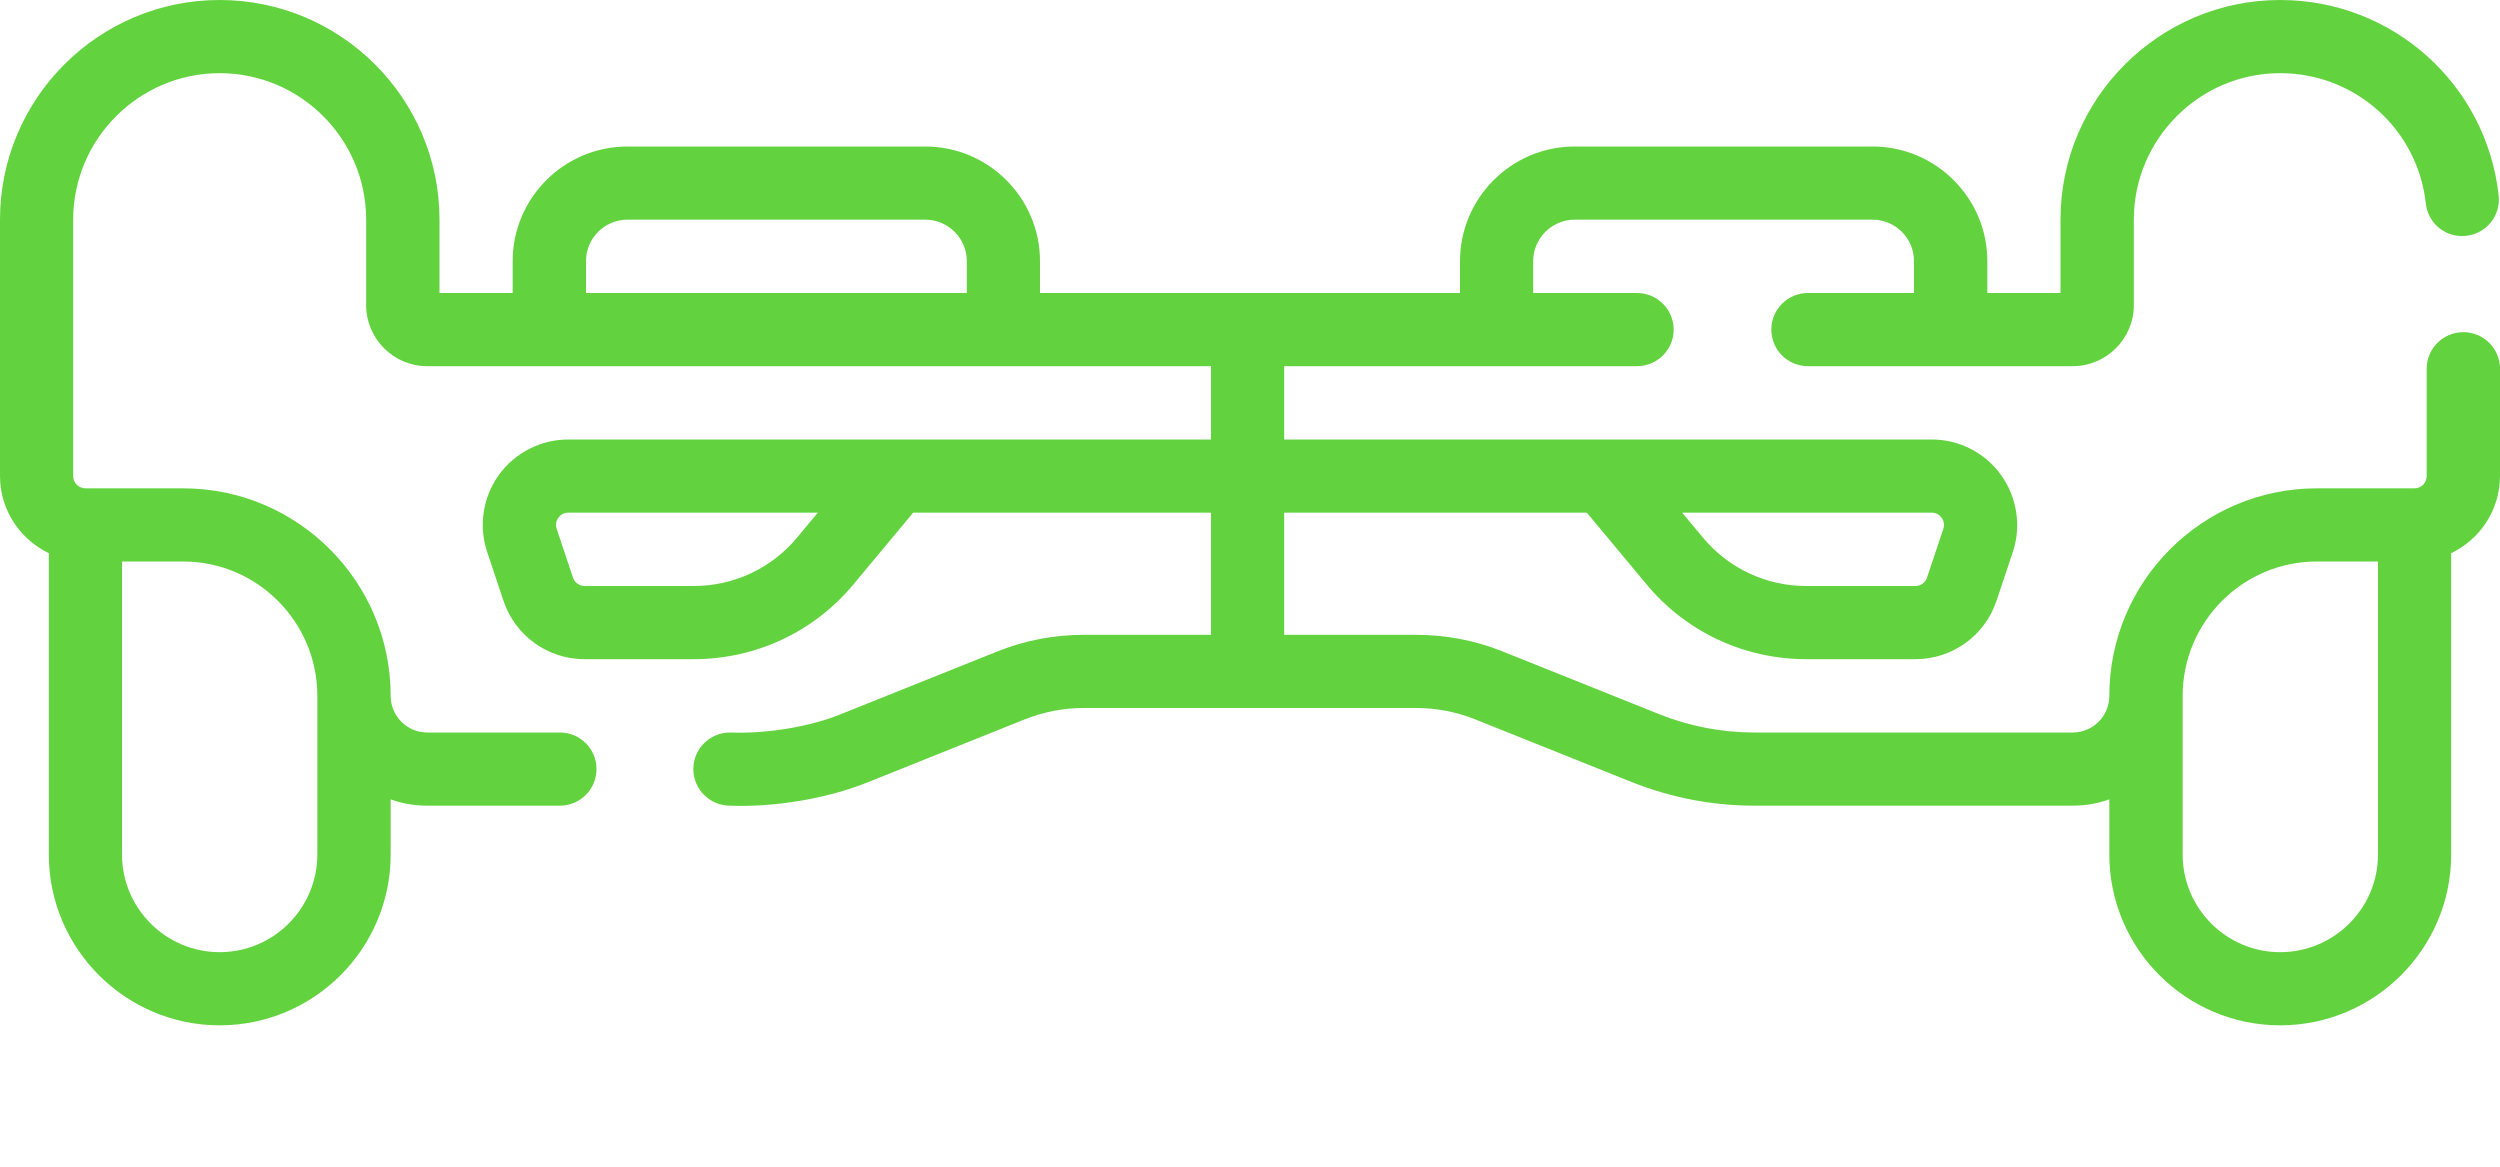 <svg width="15" height="7" viewBox="0 0 15 7" fill="none" xmlns="http://www.w3.org/2000/svg">
<path d="M14.78 1.993C14.659 1.993 14.56 2.091 14.56 2.213V2.856C14.56 2.897 14.528 2.93 14.487 2.93H13.901C13.215 2.93 12.656 3.488 12.656 4.175C12.656 4.296 12.558 4.395 12.436 4.395H10.526C10.33 4.395 10.138 4.358 9.955 4.285L9.014 3.908C8.849 3.842 8.675 3.809 8.497 3.809H7.705V3.076H9.521L9.88 3.507C10.117 3.792 10.466 3.955 10.837 3.955H11.493C11.714 3.955 11.909 3.814 11.979 3.605L12.077 3.312C12.129 3.156 12.102 2.983 12.006 2.85C11.91 2.716 11.755 2.637 11.591 2.637C10.613 2.637 8.678 2.637 7.705 2.637V2.197H9.822C9.943 2.197 10.042 2.099 10.042 1.978C10.042 1.856 9.943 1.758 9.822 1.758H9.199V1.567C9.199 1.43 9.311 1.318 9.448 1.318H11.235C11.373 1.318 11.484 1.43 11.484 1.567V1.758H10.848C10.726 1.758 10.628 1.856 10.628 1.978C10.628 2.099 10.726 2.197 10.848 2.197H12.436C12.638 2.197 12.803 2.033 12.803 1.831V1.318C12.803 0.834 13.197 0.439 13.681 0.439C14.131 0.439 14.506 0.775 14.555 1.221C14.568 1.342 14.677 1.429 14.797 1.415C14.918 1.402 15.005 1.294 14.992 1.173C14.918 0.504 14.355 0 13.681 0C12.955 0 12.363 0.591 12.363 1.318V1.758H11.924V1.567C11.924 1.188 11.615 0.879 11.235 0.879H9.448C9.069 0.879 8.76 1.188 8.76 1.567V1.758H6.24V1.567C6.24 1.188 5.931 0.879 5.552 0.879H3.765C3.385 0.879 3.076 1.188 3.076 1.567V1.758H2.637V1.318C2.637 0.591 2.045 0 1.318 0C0.591 0 0 0.591 0 1.318V2.856C0 3.06 0.12 3.236 0.293 3.319V5.127C0.293 5.692 0.753 6.152 1.318 6.152C1.884 6.152 2.344 5.692 2.344 5.127V4.796C2.412 4.821 2.486 4.834 2.563 4.834H3.359C3.481 4.834 3.579 4.736 3.579 4.614C3.579 4.493 3.481 4.395 3.359 4.395H2.563C2.442 4.395 2.344 4.296 2.344 4.175C2.344 3.488 1.785 2.93 1.099 2.93H0.513C0.472 2.93 0.439 2.897 0.439 2.856V1.318C0.439 0.834 0.834 0.439 1.318 0.439C1.803 0.439 2.197 0.834 2.197 1.318V1.831C2.197 2.033 2.362 2.197 2.563 2.197H7.266V2.637C6.296 2.637 4.375 2.637 3.409 2.637C3.245 2.637 3.09 2.716 2.993 2.85C2.897 2.983 2.871 3.156 2.923 3.312L3.021 3.605C3.091 3.814 3.286 3.955 3.507 3.955H4.163C4.534 3.955 4.883 3.792 5.12 3.507L5.479 3.076H7.266V3.809H6.502C6.325 3.809 6.151 3.842 5.986 3.908L5.045 4.285C4.868 4.358 4.606 4.404 4.38 4.395C4.259 4.395 4.16 4.493 4.16 4.614C4.16 4.736 4.259 4.834 4.38 4.834C4.628 4.844 4.949 4.798 5.208 4.693L6.149 4.316C6.262 4.271 6.381 4.248 6.502 4.248H8.497C8.619 4.248 8.738 4.271 8.851 4.316L9.792 4.693C10.027 4.786 10.274 4.834 10.526 4.834H12.436C12.513 4.834 12.587 4.821 12.656 4.796V5.127C12.656 5.692 13.116 6.152 13.681 6.152C14.247 6.152 14.707 5.692 14.707 5.127V3.319C14.88 3.236 15 3.06 15 2.856V2.213C15 2.091 14.902 1.993 14.78 1.993V1.993ZM11.591 3.076C11.623 3.076 11.642 3.095 11.65 3.107C11.658 3.118 11.67 3.142 11.66 3.173L11.562 3.466C11.552 3.496 11.524 3.516 11.493 3.516H10.837C10.597 3.516 10.371 3.41 10.218 3.226L10.093 3.076H11.591ZM1.904 4.175C1.904 4.228 1.904 5.079 1.904 5.127C1.904 5.45 1.641 5.713 1.318 5.713C0.995 5.713 0.732 5.45 0.732 5.127V3.369H1.099C1.543 3.369 1.904 3.731 1.904 4.175ZM3.516 1.567C3.516 1.43 3.627 1.318 3.765 1.318H5.552C5.689 1.318 5.801 1.43 5.801 1.567V1.758H3.516V1.567ZM4.782 3.226C4.629 3.41 4.403 3.516 4.163 3.516H3.507C3.475 3.516 3.448 3.495 3.438 3.466L3.34 3.173C3.33 3.142 3.342 3.118 3.35 3.107C3.358 3.095 3.377 3.076 3.409 3.076H4.907L4.782 3.226ZM13.681 5.713C13.358 5.713 13.096 5.45 13.096 5.127C13.096 5.095 13.096 4.214 13.096 4.175C13.096 3.731 13.457 3.369 13.901 3.369H14.268V5.127C14.268 5.45 14.005 5.713 13.681 5.713Z" fill="#62D33E"/>
</svg>
